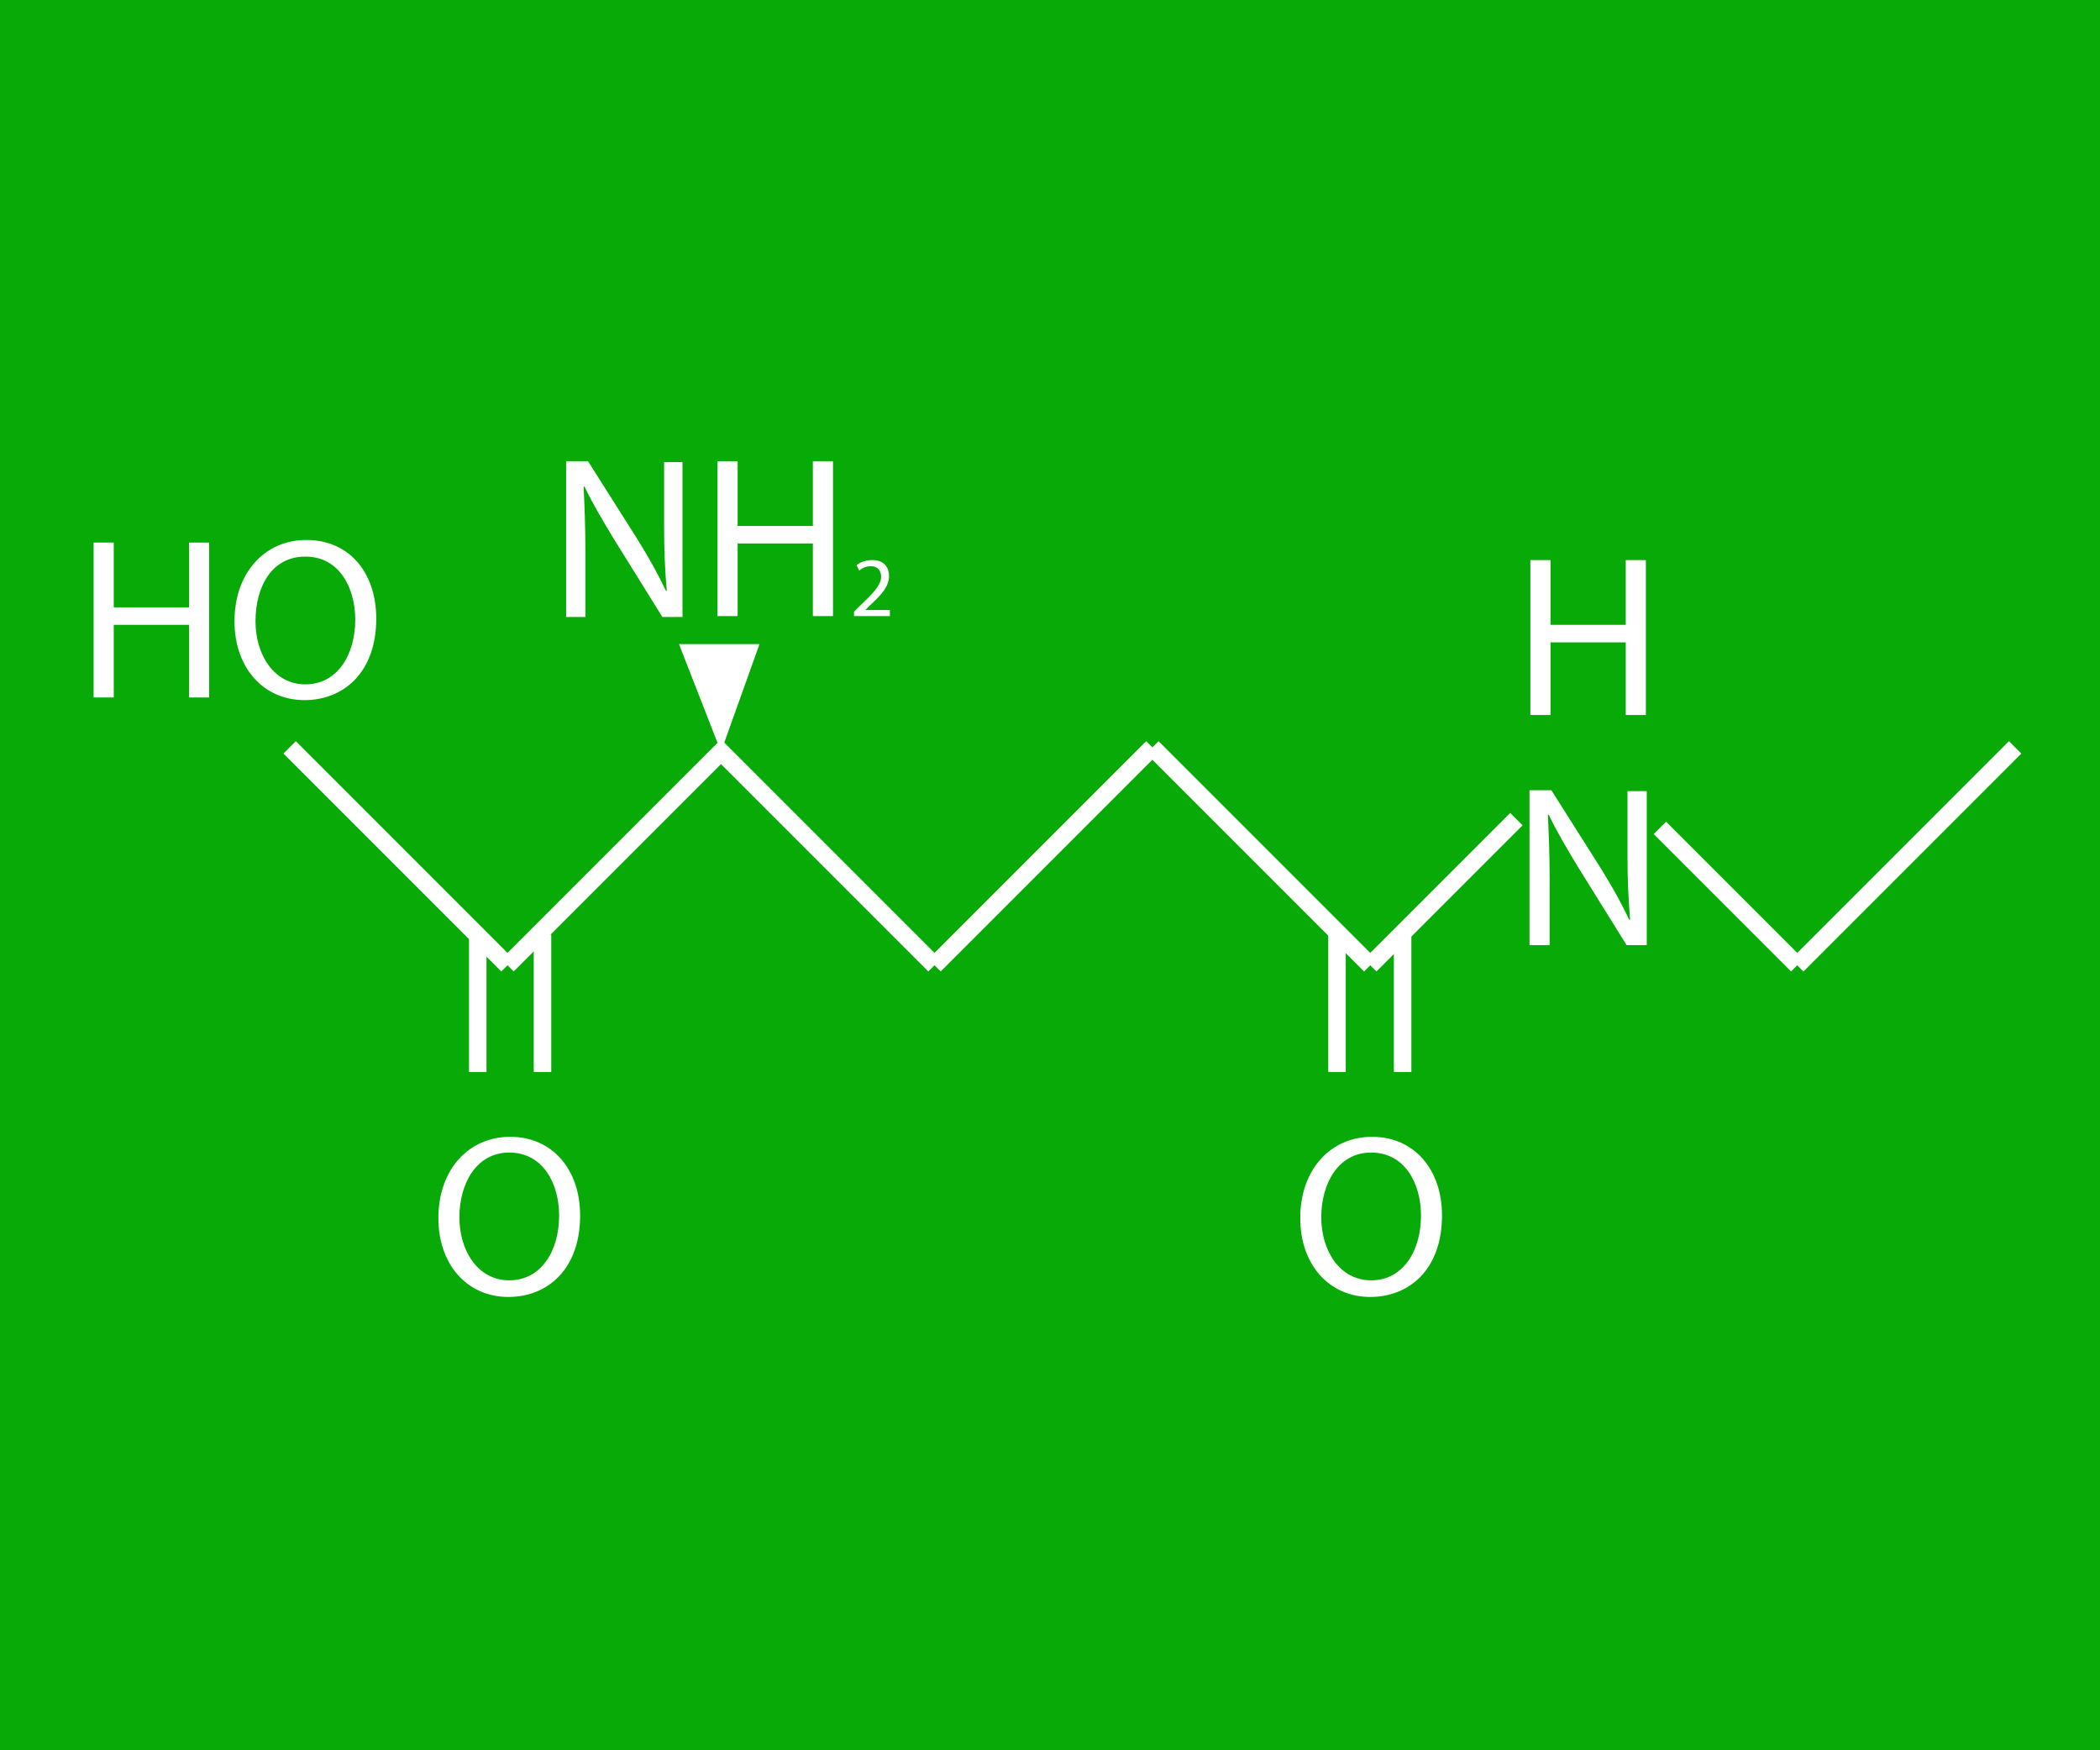 <?xml version="1.0" encoding="utf-8"?>
<!-- Generator: Adobe Illustrator 14.0.0, SVG Export Plug-In . SVG Version: 6.00 Build 43363)  -->
<!DOCTYPE svg PUBLIC "-//W3C//DTD SVG 1.1//EN" "http://www.w3.org/Graphics/SVG/1.1/DTD/svg11.dtd">
<svg version="1.1" xmlns="http://www.w3.org/2000/svg" xmlns:xlink="http://www.w3.org/1999/xlink" x="0px" y="0px" width="240px"
	 height="200px" viewBox="0 0 240 200" enable-background="new 0 0 240 200" xml:space="preserve">
<g id="backgroud">
	<rect fill="#07AA07" width="240" height="200"/>
</g>
<g id="l-theanine">
	<line fill="#FFFFFF" stroke="#FFFFFF" stroke-width="2" x1="33.1" y1="85.4" x2="58" y2="110.3"/>
	<line fill="#FFFFFF" stroke="#FFFFFF" stroke-width="2" x1="54.6" y1="106.8" x2="54.6" y2="122.5"/>
	<line fill="#FFFFFF" stroke="#FFFFFF" stroke-width="2" x1="62" y1="106.8" x2="62" y2="122.5"/>
	<line fill="#FFFFFF" stroke="#FFFFFF" stroke-width="2" x1="152.8" y1="106.8" x2="152.8" y2="122.5"/>
	<line fill="#FFFFFF" stroke="#FFFFFF" stroke-width="2" x1="160.3" y1="106.8" x2="160.3" y2="122.5"/>
	<line fill="#FFFFFF" stroke="#FFFFFF" stroke-width="2" x1="82.9" y1="85.4" x2="58" y2="110.3"/>
	<line fill="#FFFFFF" stroke="#FFFFFF" stroke-width="2" x1="81.9" y1="85.4" x2="106.8" y2="110.3"/>
	<line fill="#FFFFFF" stroke="#FFFFFF" stroke-width="2" x1="131.7" y1="85.4" x2="106.8" y2="110.3"/>
	<line fill="#FFFFFF" stroke="#FFFFFF" stroke-width="2" x1="131.7" y1="85.4" x2="156.6" y2="110.3"/>
	<line fill="#FFFFFF" stroke="#FFFFFF" stroke-width="2" x1="173.3" y1="93.6" x2="156.6" y2="110.3"/>
	<line fill="#FFFFFF" stroke="#FFFFFF" stroke-width="2" x1="189.7" y1="94.6" x2="205.4" y2="110.3"/>
	<line fill="#FFFFFF" stroke="#FFFFFF" stroke-width="2" x1="230.3" y1="85.4" x2="205.4" y2="110.3"/>
	<g>
		<path fill="#FFFFFF" d="M13,62v7.4h8.6V62h2.3v17.7h-2.3v-8.3H13v8.3h-2.3V62H13z"/>
		<path fill="#FFFFFF" d="M43,70.7c0,6.1-3.7,9.3-8.2,9.3c-4.7,0-8-3.7-8-9c0-5.6,3.5-9.3,8.2-9.3C39.9,61.7,43,65.4,43,70.7z
			 M29.2,71c0,3.8,2.1,7.2,5.7,7.2c3.6,0,5.7-3.3,5.7-7.4c0-3.6-1.8-7.2-5.7-7.2S29.2,67.1,29.2,71z"/>
	</g>
	<g>
		<path fill="#FFFFFF" d="M64.7,70.4V52.7h2.5l5.7,9c1.3,2.1,2.3,3.9,3.2,5.8l0.1,0c-0.2-2.4-0.3-4.5-0.3-7.3v-7.4H78v17.7h-2.3
			l-5.6-9c-1.2-2-2.4-4-3.3-5.9l-0.1,0c0.1,2.2,0.2,4.4,0.2,7.3v7.6H64.7z"/>
		<path fill="#FFFFFF" d="M84.3,52.7v7.4h8.6v-7.4h2.3v17.7h-2.3v-8.3h-8.6v8.3H82V52.7H84.3z"/>
		<path fill="#FFFFFF" d="M97.6,70.4v-0.5l0.7-0.7c1.6-1.5,2.4-2.4,2.4-3.3c0-0.6-0.3-1.2-1.2-1.2c-0.6,0-1.1,0.3-1.3,0.5l-0.3-0.6
			c0.4-0.4,1.1-0.6,1.8-0.6c1.4,0,1.9,0.9,1.9,1.8c0,1.2-0.8,2.1-2.2,3.4l-0.5,0.5v0h2.8v0.7H97.6z"/>
	</g>
	<g>
		<path fill="#FFFFFF" d="M66.3,138.9c0,6.1-3.7,9.3-8.2,9.3c-4.7,0-8-3.7-8-9c0-5.6,3.5-9.3,8.2-9.3
			C63.1,129.9,66.3,133.6,66.3,138.9z M52.5,139.1c0,3.8,2.1,7.2,5.7,7.2c3.6,0,5.7-3.3,5.7-7.4c0-3.6-1.8-7.2-5.7-7.2
			C54.4,131.7,52.5,135.3,52.5,139.1z"/>
	</g>
	<g>
		<path fill="#FFFFFF" d="M164.8,138.9c0,6.1-3.7,9.3-8.2,9.3c-4.7,0-8-3.7-8-9c0-5.6,3.5-9.3,8.2-9.3
			C161.6,129.9,164.8,133.6,164.8,138.9z M151,139.1c0,3.8,2.1,7.2,5.7,7.2s5.7-3.3,5.7-7.4c0-3.6-1.8-7.2-5.7-7.2
			C152.9,131.7,151,135.3,151,139.1z"/>
	</g>
	<g>
		<path fill="#FFFFFF" d="M177.2,64v7.4h8.6V64h2.3v17.7h-2.3v-8.3h-8.6v8.3h-2.3V64H177.2z"/>
		<path fill="#FFFFFF" d="M174.8,108V90.3h2.5l5.7,9c1.3,2.1,2.3,3.9,3.2,5.8l0.1,0c-0.2-2.4-0.3-4.5-0.3-7.3v-7.4h2.2V108h-2.3
			l-5.6-9c-1.2-2-2.4-4-3.3-5.9l-0.1,0c0.1,2.2,0.2,4.4,0.2,7.3v7.6H174.8z"/>
	</g>
	<polygon fill="#FFFFFF" points="82.4,85.9 77.6,73.6 86.8,73.6 	"/>
</g>
</svg>

